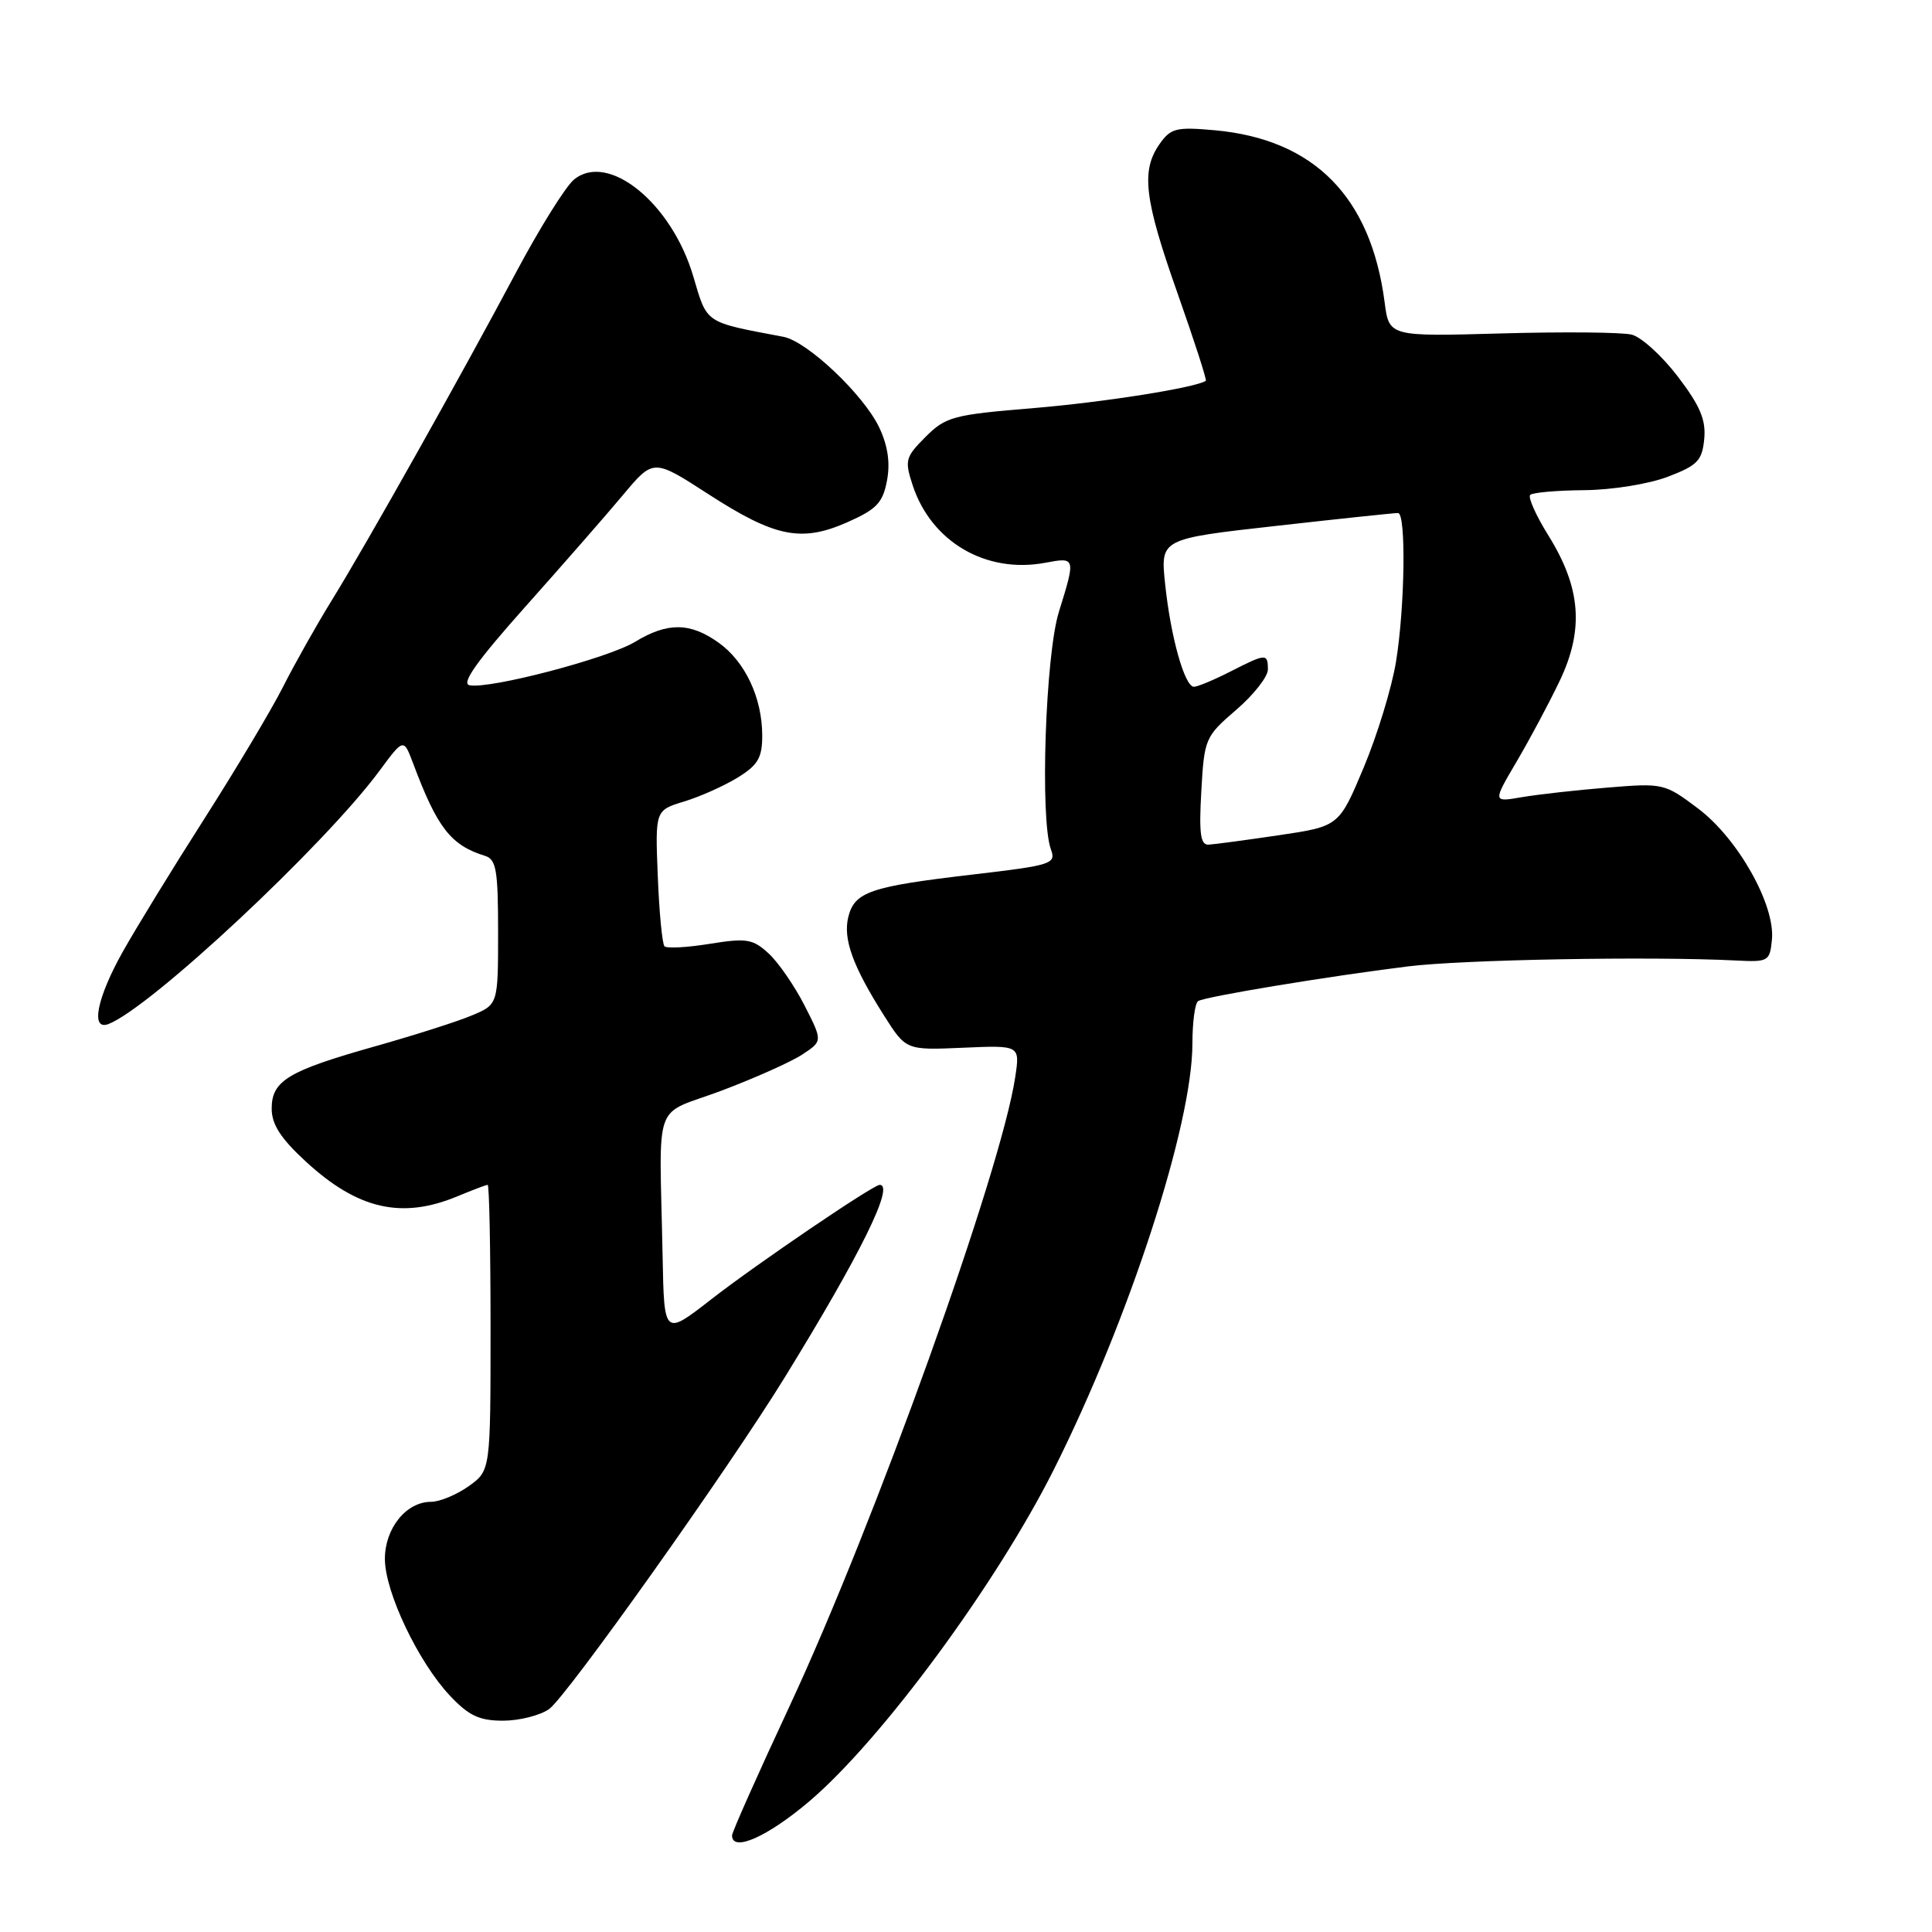 <?xml version="1.0" encoding="UTF-8" standalone="no"?>
<!DOCTYPE svg PUBLIC "-//W3C//DTD SVG 1.1//EN" "http://www.w3.org/Graphics/SVG/1.1/DTD/svg11.dtd" >
<svg xmlns="http://www.w3.org/2000/svg" xmlns:xlink="http://www.w3.org/1999/xlink" version="1.1" viewBox="0 0 256 256">
 <g >
 <path fill="currentColor"
d=" M 107.23 238.69 C 116.79 230.57 132.05 209.86 139.67 194.66 C 149.62 174.81 157.99 149.07 158.00 138.31 C 158.00 135.45 158.34 132.91 158.76 132.65 C 159.72 132.05 175.89 129.38 186.50 128.06 C 193.75 127.15 218.72 126.70 230.00 127.27 C 234.33 127.49 234.51 127.39 234.79 124.50 C 235.24 119.90 230.27 111.09 225.00 107.13 C 220.58 103.80 220.38 103.75 213.00 104.36 C 208.88 104.69 203.77 105.27 201.65 105.63 C 197.79 106.30 197.79 106.30 200.97 100.90 C 202.72 97.93 205.30 93.09 206.70 90.15 C 209.90 83.40 209.47 77.89 205.21 71.02 C 203.54 68.35 202.44 65.89 202.76 65.58 C 203.07 65.26 206.30 64.98 209.92 64.95 C 213.60 64.92 218.49 64.13 221.00 63.17 C 224.93 61.67 225.54 61.04 225.82 58.17 C 226.06 55.63 225.28 53.78 222.33 49.91 C 220.24 47.16 217.48 44.66 216.21 44.34 C 214.93 44.02 207.18 43.95 198.98 44.18 C 184.06 44.60 184.06 44.60 183.47 40.05 C 181.65 26.08 174.13 18.46 160.97 17.26 C 155.84 16.80 155.13 16.98 153.64 19.10 C 151.17 22.63 151.62 26.39 156.04 38.89 C 158.25 45.15 159.93 50.36 159.78 50.46 C 158.37 51.38 146.32 53.29 137.01 54.07 C 126.29 54.95 125.33 55.21 122.64 57.89 C 119.96 60.58 119.85 61.00 120.94 64.32 C 123.41 71.81 130.66 76.04 138.50 74.57 C 142.54 73.81 142.55 73.86 140.31 81.07 C 138.52 86.81 137.79 108.56 139.25 112.54 C 139.96 114.47 139.41 114.65 128.81 115.89 C 115.31 117.47 113.25 118.17 112.41 121.48 C 111.68 124.41 112.98 128.00 117.14 134.57 C 120.05 139.16 120.05 139.16 127.61 138.83 C 135.16 138.50 135.16 138.50 134.52 142.74 C 132.64 155.23 115.88 201.93 104.60 226.12 C 100.42 235.08 97.00 242.77 97.00 243.20 C 97.00 245.47 101.68 243.40 107.23 238.69 Z  M 72.76 226.46 C 75.06 224.84 96.52 194.64 103.99 182.50 C 114.04 166.17 118.56 157.00 116.57 157.00 C 115.69 157.00 100.25 167.49 94.25 172.16 C 88.00 177.03 88.00 177.03 87.80 166.52 C 87.38 145.12 86.37 147.98 95.57 144.53 C 100.00 142.86 104.84 140.70 106.32 139.72 C 109.01 137.95 109.01 137.95 106.60 133.22 C 105.28 130.63 103.14 127.53 101.85 126.34 C 99.75 124.41 98.93 124.28 94.05 125.06 C 91.06 125.55 88.36 125.69 88.05 125.39 C 87.75 125.08 87.35 120.91 87.16 116.10 C 86.81 107.37 86.81 107.37 90.66 106.20 C 92.77 105.56 95.96 104.13 97.75 103.03 C 100.43 101.38 101.00 100.41 101.00 97.48 C 101.00 92.48 98.74 87.66 95.21 85.15 C 91.44 82.46 88.44 82.44 84.16 85.04 C 80.61 87.21 64.93 91.33 62.22 90.80 C 61.07 90.58 63.18 87.61 69.55 80.46 C 74.47 74.94 80.32 68.26 82.54 65.60 C 86.58 60.77 86.58 60.77 93.82 65.45 C 102.69 71.19 106.18 71.90 112.30 69.19 C 116.16 67.48 116.98 66.62 117.53 63.68 C 117.98 61.32 117.64 59.05 116.50 56.64 C 114.44 52.30 106.97 45.23 103.81 44.63 C 93.26 42.63 93.74 42.96 91.86 36.61 C 88.99 26.88 80.55 20.06 76.04 23.81 C 74.93 24.74 71.51 30.22 68.43 36.00 C 61.10 49.78 48.64 71.96 43.99 79.50 C 41.95 82.80 39.04 87.97 37.51 91.00 C 35.98 94.03 31.28 101.90 27.07 108.50 C 22.85 115.10 17.96 123.08 16.20 126.23 C 12.82 132.30 11.98 136.60 14.37 135.69 C 19.92 133.56 43.00 111.99 50.27 102.15 C 53.48 97.81 53.48 97.81 54.74 101.15 C 57.94 109.70 59.74 112.00 64.25 113.40 C 65.76 113.86 66.00 115.27 66.00 123.52 C 66.00 133.10 66.00 133.10 62.50 134.56 C 60.58 135.37 54.84 137.19 49.75 138.63 C 38.18 141.89 36.00 143.19 36.00 146.90 C 36.00 148.99 37.19 150.84 40.51 153.90 C 47.41 160.26 53.25 161.59 60.65 158.50 C 62.63 157.68 64.41 157.00 64.62 157.00 C 64.83 157.00 65.00 165.52 65.00 175.93 C 65.00 194.86 65.00 194.86 62.10 196.93 C 60.50 198.07 58.25 199.00 57.10 199.00 C 53.83 199.00 51.00 202.51 51.00 206.56 C 51.00 210.94 55.42 220.23 59.62 224.69 C 62.12 227.34 63.51 228.00 66.65 228.00 C 68.80 228.00 71.55 227.31 72.76 226.46 Z  M 159.18 104.85 C 159.57 97.87 159.69 97.60 163.79 94.07 C 166.11 92.08 168.00 89.67 168.00 88.72 C 168.00 86.55 167.77 86.57 163.00 89.00 C 160.84 90.10 158.68 91.00 158.20 91.00 C 156.97 91.00 155.11 84.37 154.38 77.33 C 153.76 71.40 153.76 71.40 169.13 69.68 C 177.58 68.73 184.84 67.96 185.25 67.98 C 186.33 68.01 186.16 80.42 184.98 87.67 C 184.43 91.07 182.51 97.37 180.71 101.67 C 177.43 109.49 177.43 109.49 169.47 110.67 C 165.08 111.32 160.89 111.88 160.14 111.92 C 159.07 111.98 158.86 110.44 159.18 104.85 Z "/>
</g>
</svg>